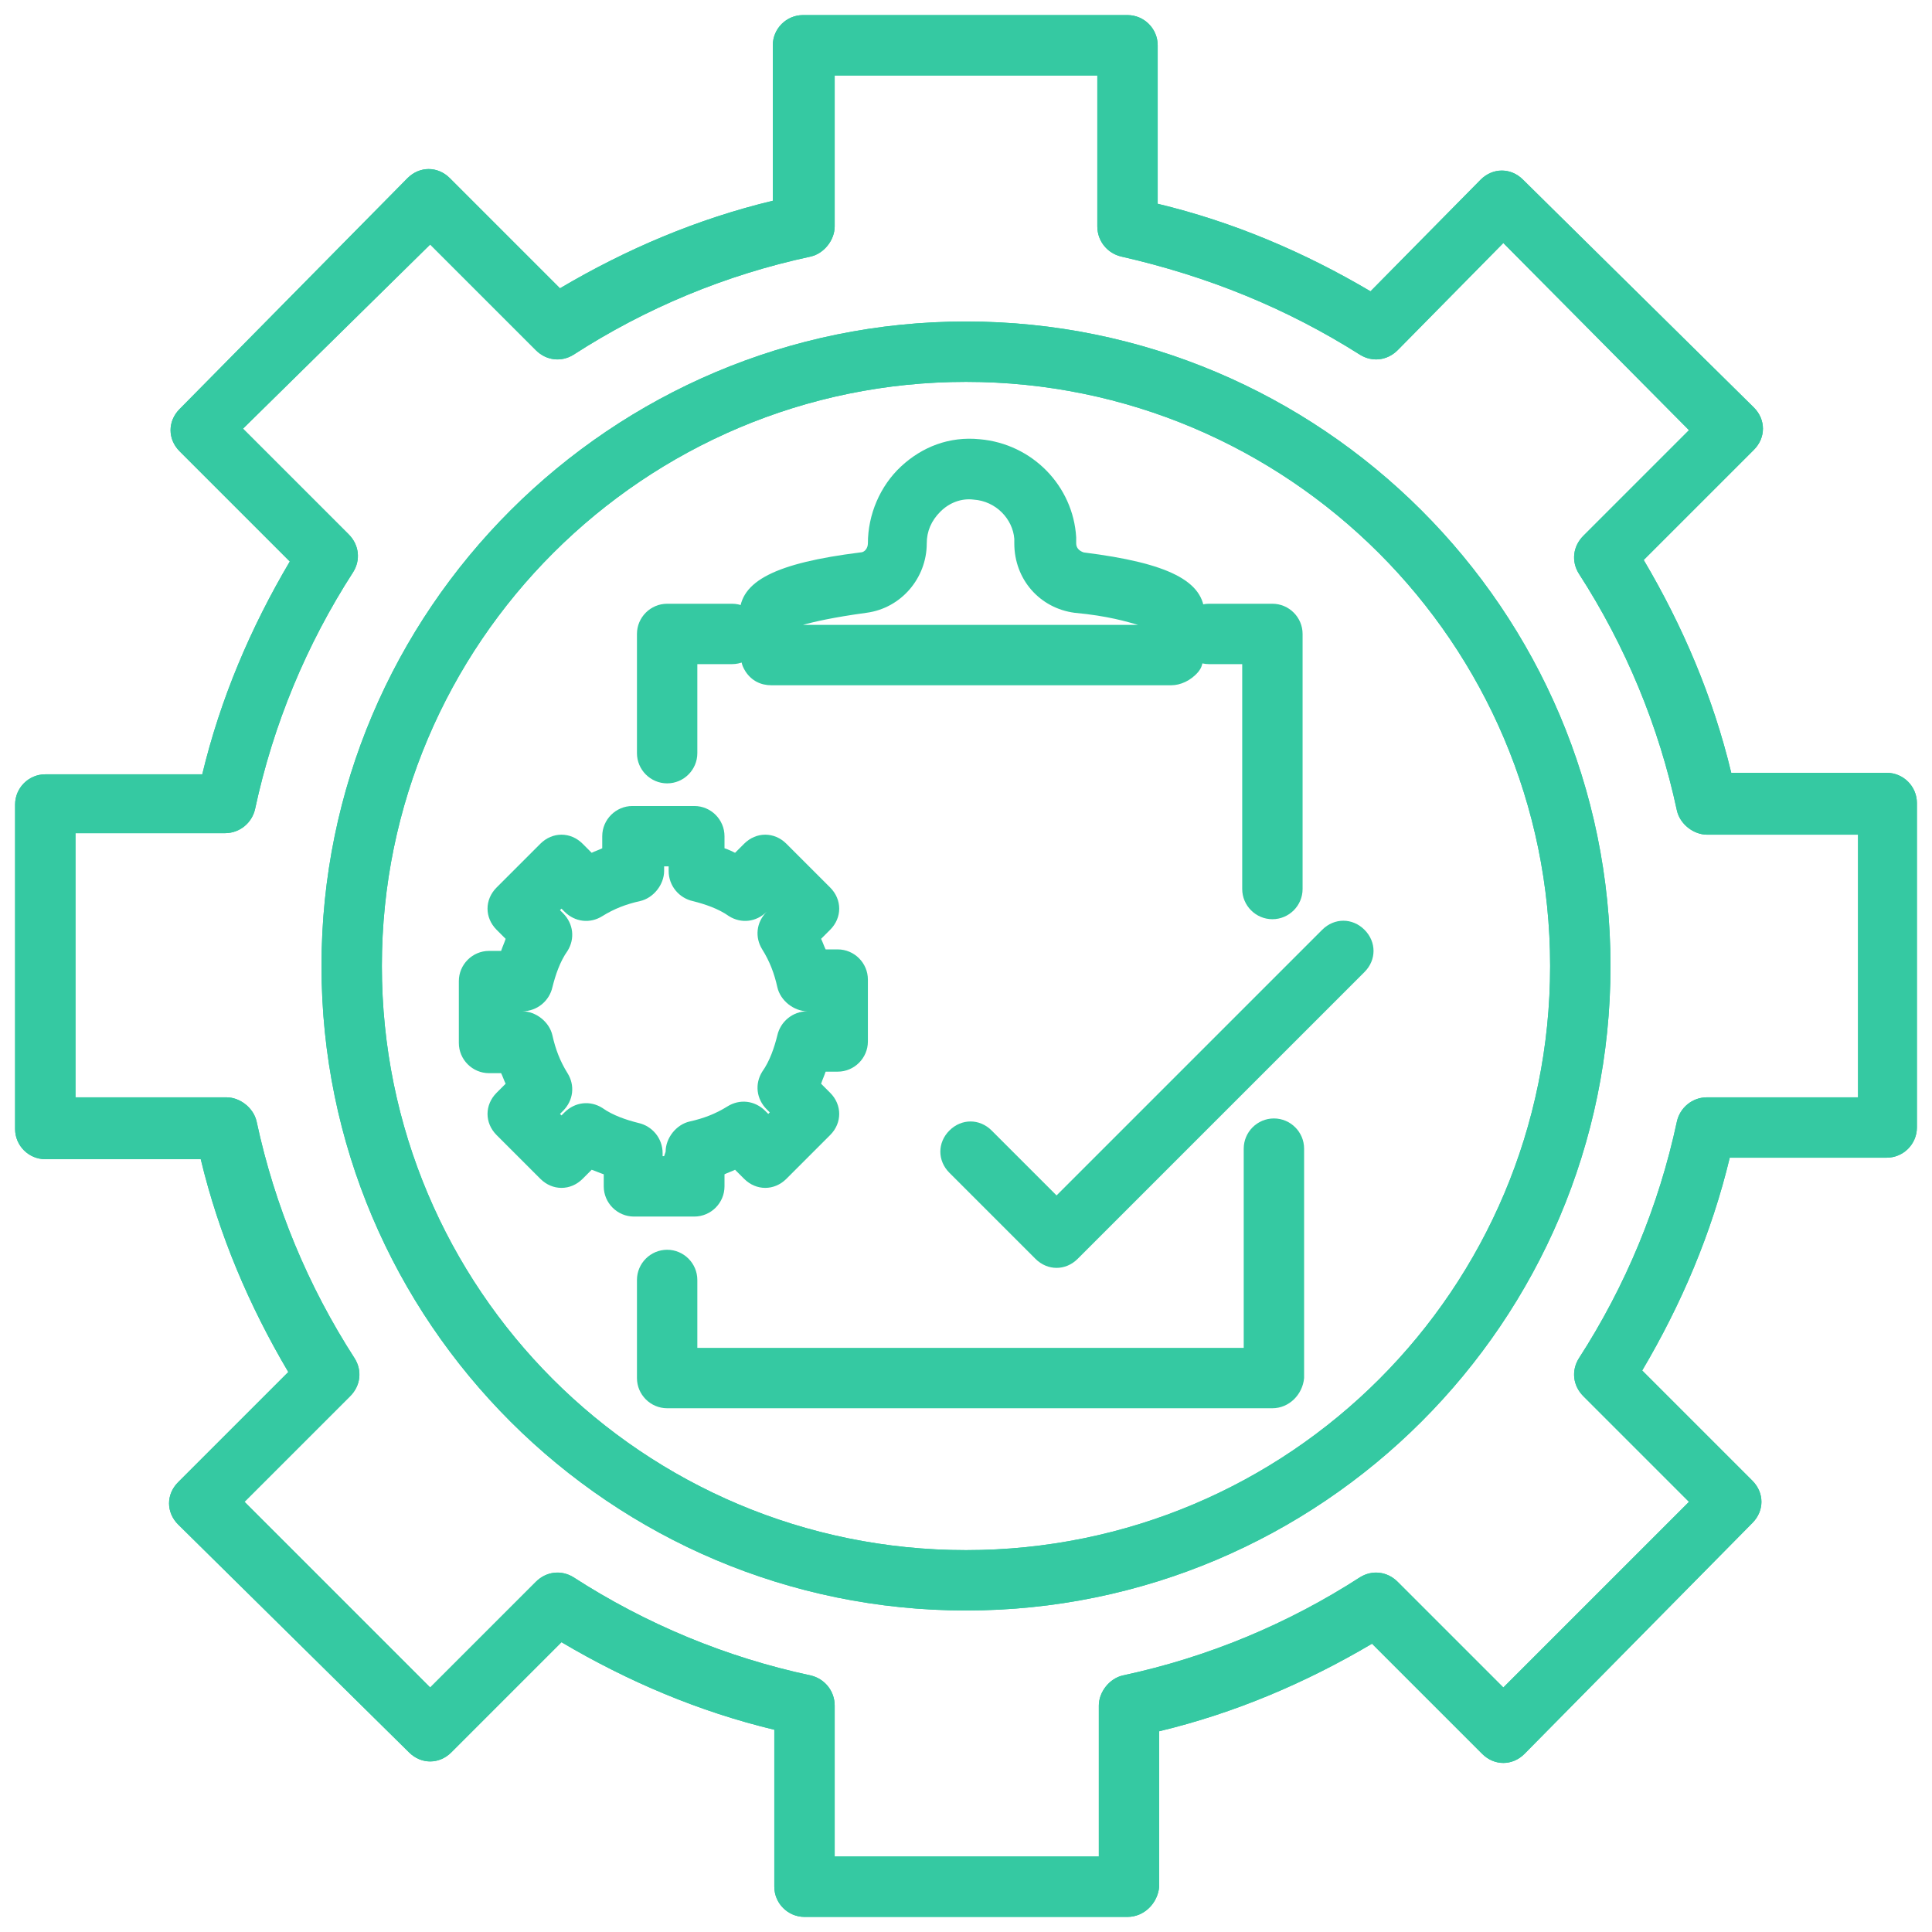 <svg height='300px' width='300px'  fill="#35c9a2" xmlns="http://www.w3.org/2000/svg" xmlns:xlink="http://www.w3.org/1999/xlink" version="1.1" x="0px" y="0px" viewBox="0 0 128 128" style="enable-background:new 0 0 128 128;" xml:space="preserve"><g><g><path d="M74.7,127H53.3c-1.1,0-2-0.9-2-2v-10.4c-5-1.2-9.7-3.2-14.1-5.8l-7.3,7.3c-0.8,0.8-2,0.8-2.8,0L11.8,101    c-0.8-0.8-0.8-2,0-2.8l7.3-7.3c-2.6-4.4-4.6-9.1-5.8-14.1H3c-1.1,0-2-0.9-2-2V53.3c0-1.1,0.9-2,2-2h10.4c1.2-5,3.2-9.7,5.8-14.1    l-7.3-7.3c-0.8-0.8-0.8-2,0-2.8L27,11.8c0.8-0.8,2-0.8,2.8,0l7.3,7.3c4.4-2.6,9.1-4.6,14.1-5.8V3c0-1.1,0.9-2,2-2h21.5    c1.1,0,2,0.9,2,2v10.5c5,1.2,9.7,3.2,14.1,5.8l7.3-7.4c0.4-0.4,0.9-0.6,1.4-0.6c0.5,0,1,0.2,1.4,0.6L116.2,27c0.8,0.8,0.8,2,0,2.8    l-7.3,7.3c2.6,4.4,4.6,9.1,5.8,14.1H125c1.1,0,2,0.9,2,2v21.5c0,1.1-0.9,2-2,2h-10.4c-1.2,5-3.2,9.7-5.8,14.1l7.3,7.3    c0.8,0.8,0.8,2,0,2.8L101,116.2c-0.8,0.8-2,0.8-2.8,0l-7.3-7.3c-4.4,2.6-9.1,4.6-14.1,5.8V125C76.7,126.1,75.8,127,74.7,127z     M55.3,123h17.5v-10c0-0.9,0.7-1.8,1.6-2c5.6-1.2,10.9-3.4,15.7-6.5c0.8-0.5,1.8-0.4,2.5,0.3l7,7l12.3-12.3l-7-7    c-0.7-0.7-0.8-1.7-0.3-2.5c3.1-4.8,5.3-10.1,6.5-15.7c0.2-0.9,1-1.6,2-1.6h10V55.3h-10c-0.9,0-1.8-0.7-2-1.6    c-1.2-5.6-3.4-10.9-6.5-15.7c-0.5-0.8-0.4-1.8,0.3-2.5l7-7L99.6,16.1l-7,7.1c-0.7,0.7-1.7,0.8-2.5,0.3C85.2,20.4,80,18.3,74.3,17    c-0.9-0.2-1.6-1-1.6-2V5H55.3v10c0,0.9-0.7,1.8-1.6,2c-5.6,1.2-10.9,3.4-15.7,6.5c-0.8,0.5-1.8,0.4-2.5-0.3l-7-7L16.1,28.4l7,7    c0.7,0.7,0.8,1.7,0.3,2.5c-3.1,4.8-5.3,10.1-6.5,15.7c-0.2,0.9-1,1.6-2,1.6H5v17.5h10c0.9,0,1.8,0.7,2,1.6    c1.2,5.6,3.4,10.9,6.5,15.7c0.5,0.8,0.4,1.8-0.3,2.5l-7,7l12.3,12.3l7-7c0.7-0.7,1.7-0.8,2.5-0.3c4.8,3.1,10.1,5.3,15.7,6.5    c0.9,0.2,1.6,1,1.6,2V123z"></path><path d="M64,106.7c-23.5,0-42.7-19.1-42.7-42.7S40.5,21.3,64,21.3s42.7,19.1,42.7,42.7S87.5,106.7,64,106.7z M64,25.3    c-21.3,0-38.7,17.3-38.7,38.7s17.3,38.7,38.7,38.7s38.7-17.3,38.7-38.7S85.3,25.3,64,25.3z"></path></g><g><g><path d="M77.6,45.4H51.1c-0.7,0-1.3-0.3-1.7-0.9c-0.3-0.5-0.4-0.6-0.4-3.8c0-2.2,2.4-3.4,8-4.1c0.3,0,0.5-0.3,0.5-0.6     c0-1.9,0.8-3.8,2.2-5.1c1.4-1.3,3.2-2,5.2-1.8c3.5,0.3,6.2,3.1,6.4,6.5l0,0.4c0,0,0,0,0,0c0,0.3,0.2,0.5,0.5,0.6     c5.6,0.7,8,1.9,8,4.1c0,3.2-0.1,3.4-0.4,3.8C78.9,45.1,78.2,45.4,77.6,45.4z M53.2,41.4h22.2c-0.7-0.2-2-0.6-4.2-0.8     c-2.3-0.3-4-2.2-4-4.6v-0.3c-0.1-1.3-1.2-2.5-2.7-2.6c-0.8-0.1-1.6,0.2-2.2,0.8c-0.6,0.6-0.9,1.3-0.9,2.1c0,2.3-1.7,4.3-4,4.6     C55.2,40.9,53.9,41.2,53.2,41.4z"></path></g><path d="M84.3,60.9c-1.1,0-2-0.9-2-2V44h-2.2c-1.1,0-2-0.9-2-2s0.9-2,2-2h4.2c1.1,0,2,0.9,2,2v16.9C86.3,60,85.4,60.9,84.3,60.9z"></path><path d="M84.3,93.3H44.2c-1.1,0-2-0.9-2-2v-6.5c0-1.1,0.9-2,2-2s2,0.9,2,2v4.5h36.2V76.1c0-1.1,0.9-2,2-2s2,0.9,2,2v15.2    C86.3,92.4,85.4,93.3,84.3,93.3z"></path><path d="M44.2,51.9c-1.1,0-2-0.9-2-2V42c0-1.1,0.9-2,2-2h4.3c1.1,0,2,0.9,2,2s-0.9,2-2,2h-2.3v5.9C46.2,51,45.3,51.9,44.2,51.9z"></path></g><g><path d="M74.7,127H53.3c-1.1,0-2-0.9-2-2v-10.4c-5-1.2-9.7-3.2-14.1-5.8l-7.3,7.3c-0.8,0.8-2,0.8-2.8,0L11.8,101    c-0.8-0.8-0.8-2,0-2.8l7.3-7.3c-2.6-4.4-4.6-9.1-5.8-14.1H3c-1.1,0-2-0.9-2-2V53.3c0-1.1,0.9-2,2-2h10.4c1.2-5,3.2-9.7,5.8-14.1    l-7.3-7.3c-0.8-0.8-0.8-2,0-2.8L27,11.8c0.8-0.8,2-0.8,2.8,0l7.3,7.3c4.4-2.6,9.1-4.6,14.1-5.8V3c0-1.1,0.9-2,2-2h21.5    c1.1,0,2,0.9,2,2v10.5c5,1.2,9.7,3.2,14.1,5.8l7.3-7.4c0.4-0.4,0.9-0.6,1.4-0.6c0.5,0,1,0.2,1.4,0.6L116.2,27c0.8,0.8,0.8,2,0,2.8    l-7.3,7.3c2.6,4.4,4.6,9.1,5.8,14.1H125c1.1,0,2,0.9,2,2v21.5c0,1.1-0.9,2-2,2h-10.4c-1.2,5-3.2,9.7-5.8,14.1l7.3,7.3    c0.8,0.8,0.8,2,0,2.8L101,116.2c-0.8,0.8-2,0.8-2.8,0l-7.3-7.3c-4.4,2.6-9.1,4.6-14.1,5.8V125C76.7,126.1,75.8,127,74.7,127z     M55.3,123h17.5v-10c0-0.9,0.7-1.8,1.6-2c5.6-1.2,10.9-3.4,15.7-6.5c0.8-0.5,1.8-0.4,2.5,0.3l7,7l12.3-12.3l-7-7    c-0.7-0.7-0.8-1.7-0.3-2.5c3.1-4.8,5.3-10.1,6.5-15.7c0.2-0.9,1-1.6,2-1.6h10V55.3h-10c-0.9,0-1.8-0.7-2-1.6    c-1.2-5.6-3.4-10.9-6.5-15.7c-0.5-0.8-0.4-1.8,0.3-2.5l7-7L99.6,16.1l-7,7.1c-0.7,0.7-1.7,0.8-2.5,0.3C85.2,20.4,80,18.3,74.3,17    c-0.9-0.2-1.6-1-1.6-2V5H55.3v10c0,0.9-0.7,1.8-1.6,2c-5.6,1.2-10.9,3.4-15.7,6.5c-0.8,0.5-1.8,0.4-2.5-0.3l-7-7L16.1,28.4l7,7    c0.7,0.7,0.8,1.7,0.3,2.5c-3.1,4.8-5.3,10.1-6.5,15.7c-0.2,0.9-1,1.6-2,1.6H5v17.5h10c0.9,0,1.8,0.7,2,1.6    c1.2,5.6,3.4,10.9,6.5,15.7c0.5,0.8,0.4,1.8-0.3,2.5l-7,7l12.3,12.3l7-7c0.7-0.7,1.7-0.8,2.5-0.3c4.8,3.1,10.1,5.3,15.7,6.5    c0.9,0.2,1.6,1,1.6,2V123z"></path><path d="M64,106.7c-23.5,0-42.7-19.1-42.7-42.7S40.5,21.3,64,21.3s42.7,19.1,42.7,42.7S87.5,106.7,64,106.7z M64,25.3    c-21.3,0-38.7,17.3-38.7,38.7s17.3,38.7,38.7,38.7s38.7-17.3,38.7-38.7S85.3,25.3,64,25.3z"></path></g><g><path d="M46,80.6H42c-1.1,0-2-0.9-2-2v-0.8c-0.3-0.1-0.5-0.2-0.8-0.3l-0.6,0.6c-0.8,0.8-2,0.8-2.8,0l-2.9-2.9    c-0.8-0.8-0.8-2,0-2.8l0.6-0.6c-0.1-0.2-0.2-0.5-0.3-0.7h-0.8c-1.1,0-2-0.9-2-2V65c0-1.1,0.9-2,2-2h0.8c0.1-0.3,0.2-0.5,0.3-0.8    l-0.6-0.6c-0.8-0.8-0.8-2,0-2.8l2.9-2.9c0.8-0.8,2-0.8,2.8,0l0.6,0.6c0.2-0.1,0.5-0.2,0.7-0.3v-0.8c0-1.1,0.9-2,2-2H46    c1.1,0,2,0.9,2,2v0.8c0.3,0.1,0.5,0.2,0.7,0.3l0.6-0.6c0.4-0.4,0.9-0.6,1.4-0.6c0.5,0,1,0.2,1.4,0.6l2.9,2.9c0.8,0.8,0.8,2,0,2.8    l-0.6,0.6c0.1,0.2,0.2,0.5,0.3,0.7h0.8c1.1,0,2,0.9,2,2V69c0,1.1-0.9,2-2,2h-0.8c-0.1,0.3-0.2,0.5-0.3,0.8l0.6,0.6    c0.8,0.8,0.8,2,0,2.8l-2.9,2.9c-0.8,0.8-2,0.8-2.8,0l-0.6-0.6c-0.2,0.1-0.5,0.2-0.7,0.3v0.8C48,79.7,47.1,80.6,46,80.6z M44,76.6    L44,76.6l0.1-0.3c0-0.9,0.7-1.8,1.6-2c0.9-0.2,1.7-0.5,2.5-1c0.8-0.5,1.8-0.4,2.5,0.3l0.2,0.2l0.1-0.1l-0.2-0.2    c-0.7-0.7-0.8-1.7-0.3-2.5c0.5-0.7,0.8-1.6,1-2.4c0.2-0.9,1-1.6,2-1.6h0.3V67h-0.3c-0.9,0-1.8-0.7-2-1.6c-0.2-0.9-0.5-1.7-1-2.5    c-0.5-0.8-0.4-1.8,0.3-2.5l0.2-0.2l0,0l-0.2,0.2c-0.7,0.7-1.7,0.8-2.5,0.3c-0.7-0.5-1.6-0.8-2.4-1c-0.9-0.2-1.6-1-1.6-2v-0.3H44    v0.3c0,0.9-0.7,1.8-1.6,2c-0.9,0.2-1.7,0.5-2.5,1c-0.8,0.5-1.8,0.4-2.5-0.3l-0.2-0.2l-0.1,0.1l0.2,0.2c0.7,0.7,0.8,1.7,0.3,2.5    c-0.5,0.7-0.8,1.6-1,2.4c-0.2,0.9-1,1.6-2,1.6h-0.3V67h0.3c0.9,0,1.8,0.7,2,1.6c0.2,0.9,0.5,1.7,1,2.5c0.5,0.8,0.4,1.8-0.3,2.5    l-0.2,0.2l0.1,0.1l0.2-0.2c0.7-0.7,1.7-0.8,2.5-0.3c0.7,0.5,1.6,0.8,2.4,1c0.9,0.2,1.6,1,1.6,2V76.6z"></path></g><path d="M70,84c-0.5,0-1-0.2-1.4-0.6l-5.7-5.7c-0.8-0.8-0.8-2,0-2.8c0.8-0.8,2-0.8,2.8,0l4.3,4.3l17.6-17.6c0.8-0.8,2-0.8,2.8,0   c0.8,0.8,0.8,2,0,2.8l-19,19C71,83.8,70.5,84,70,84z"></path></g></svg>
